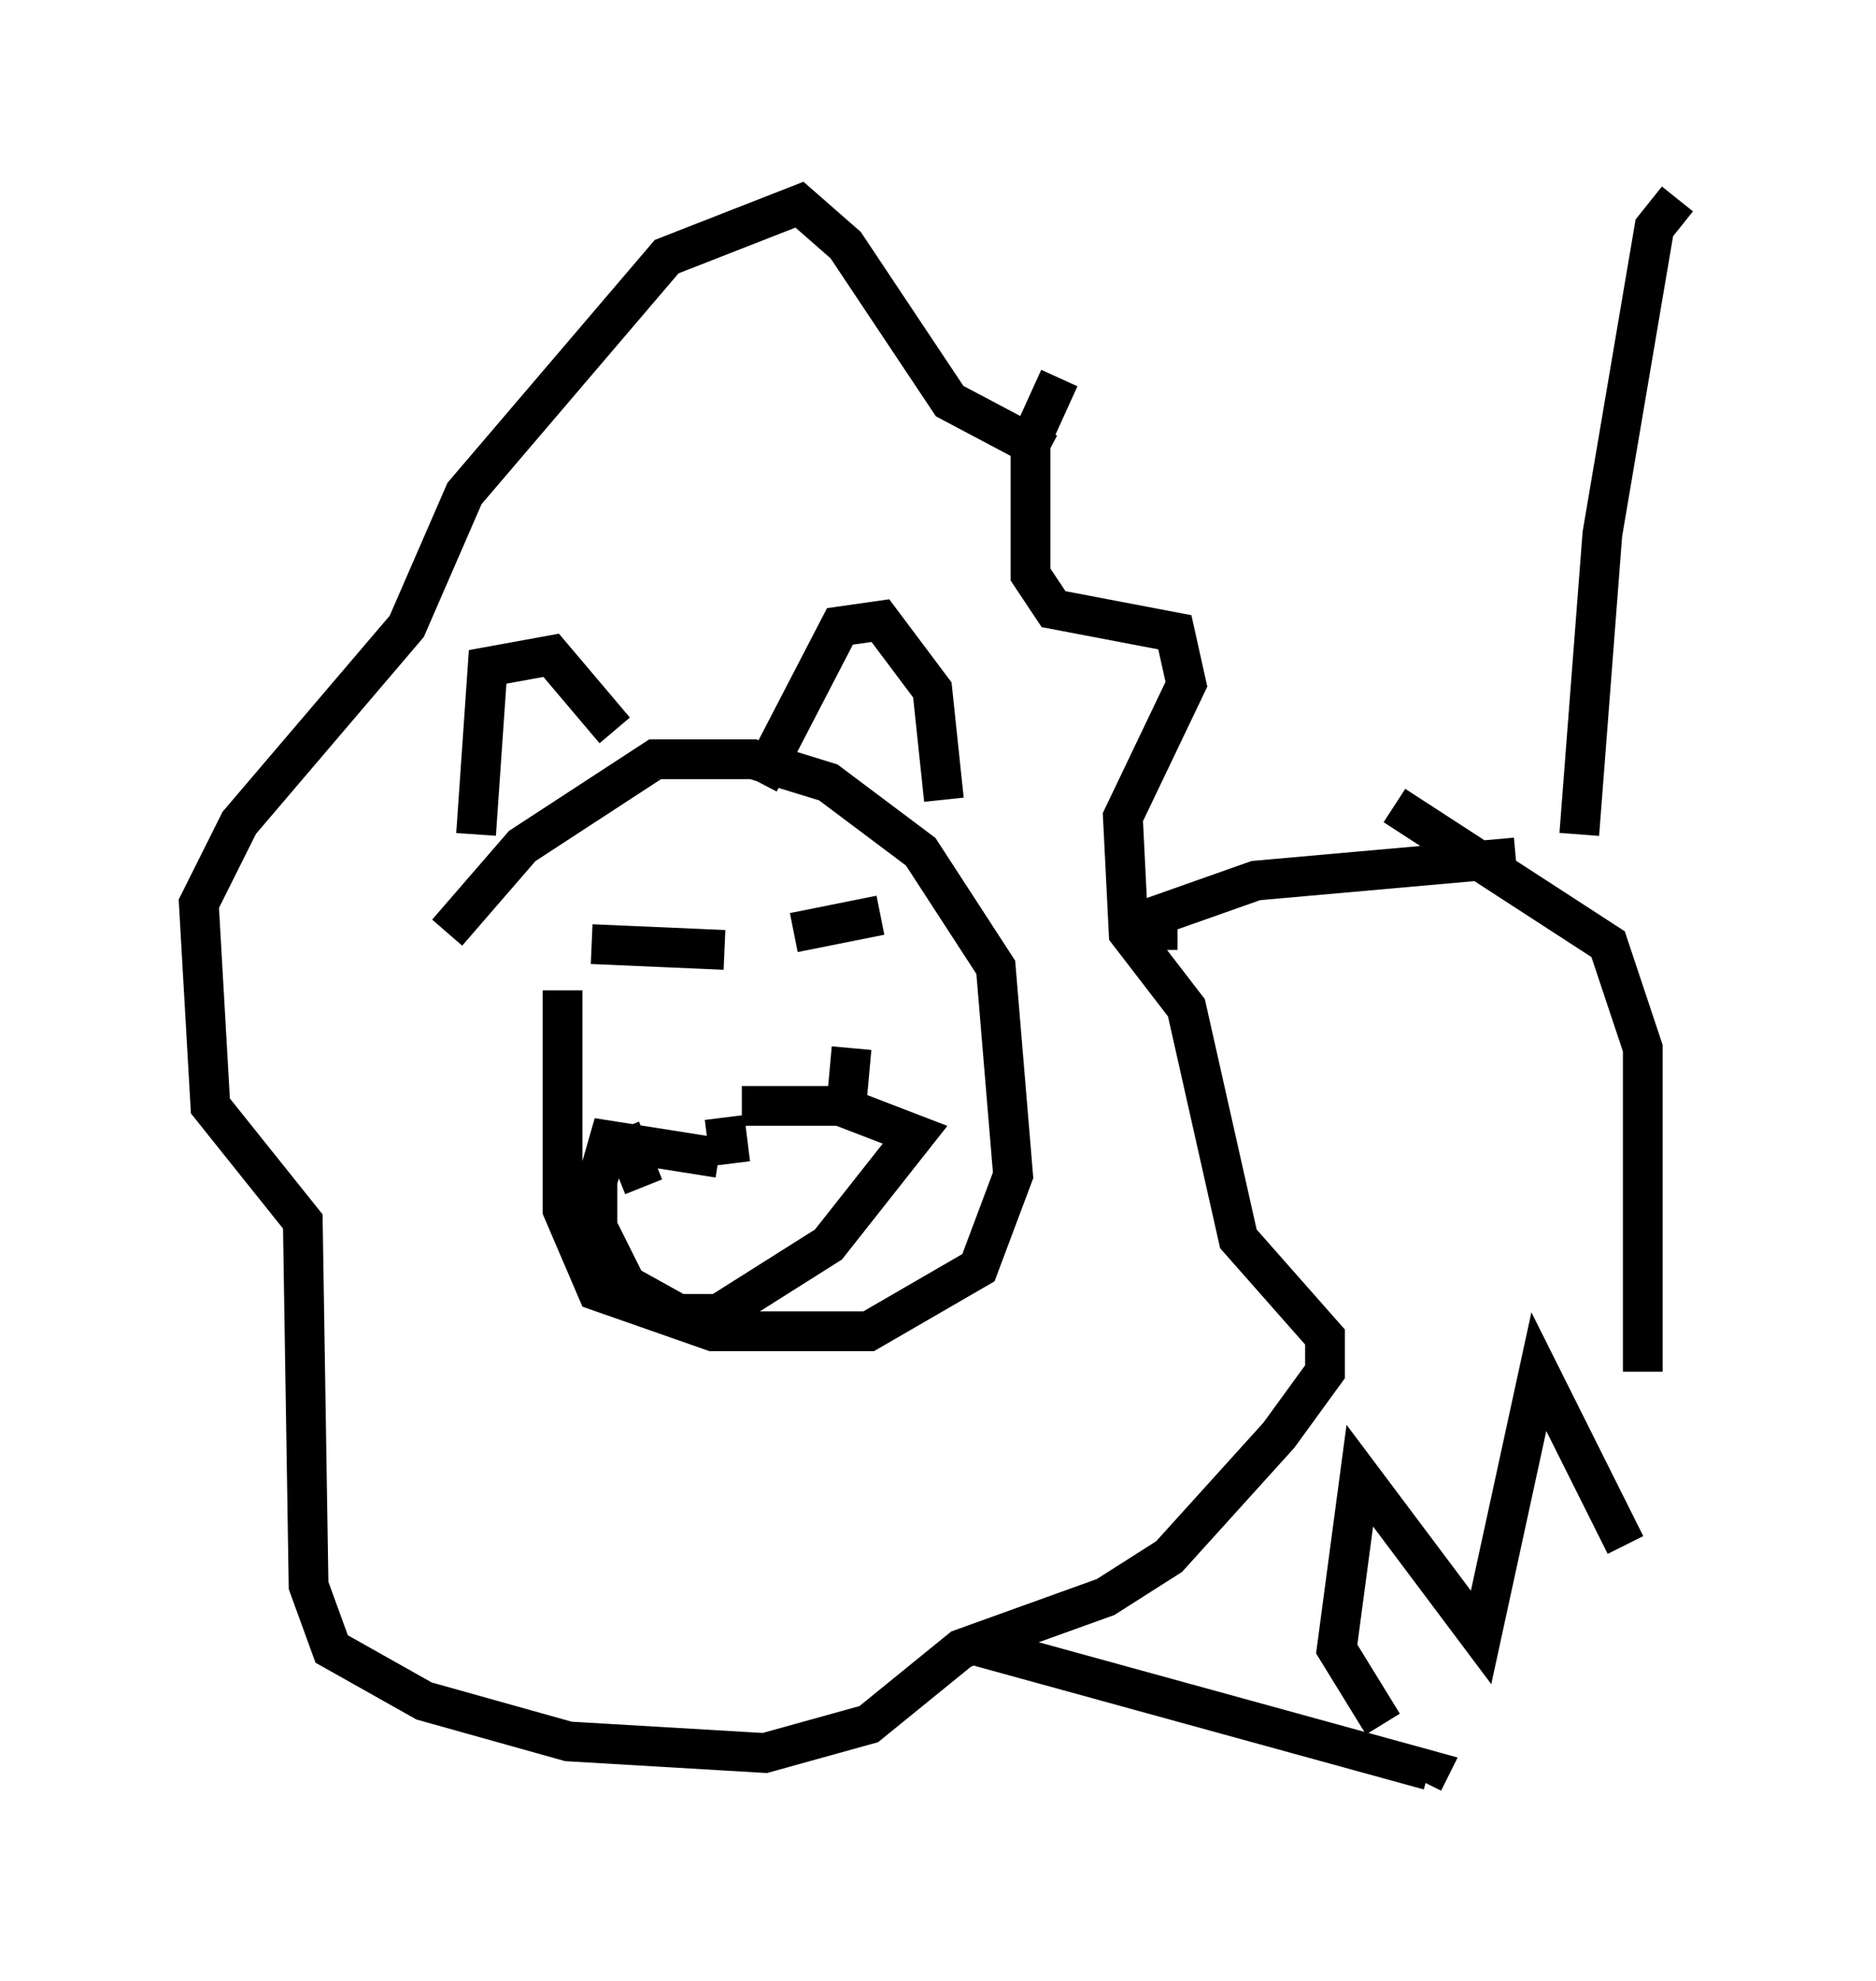 <?xml version="1.0" encoding="utf-8" ?>
<svg baseProfile="full" height="49.799" version="1.1" width="47.184" xmlns="http://www.w3.org/2000/svg" xmlns:ev="http://www.w3.org/2001/xml-events" xmlns:xlink="http://www.w3.org/1999/xlink"><defs /><rect fill="white" height="49.799" width="47.184" x="0" y="0" /><path d="M15.022, 19.961 m-0.872, 4.939 l0.0, 5.52 0.872, 2.034 l2.905, 1.017 3.922, 0.0 l2.76, -1.598 0.872, -2.324 l-0.436, -5.229 -1.888, -2.905 l-2.324, -1.743 -1.888, -0.581 l-2.469, 0.0 -3.341, 2.179 l-1.888, 2.179 m15.397, -13.944 l-0.726, 1.598 0.0, 3.341 l0.581, 0.872 3.05, 0.581 l0.291, 1.307 -1.598, 3.341 l0.145, 2.905 1.453, 1.888 l1.307, 5.81 2.179, 2.469 l0.0, 0.872 -1.162, 1.598 l-2.76, 3.05 -1.598, 1.017 l-3.631, 1.307 -2.324, 1.888 l-2.615, 0.726 -4.939, -0.291 l-3.631, -1.017 -2.324, -1.307 l-0.581, -1.598 -0.145, -9.151 l-2.324, -2.905 -0.291, -5.084 l1.017, -2.034 4.212, -4.939 l1.453, -3.341 5.084, -5.955 l3.341, -1.307 1.162, 1.017 l2.615, 3.922 2.469, 1.307 m-14.38, 9.587 l0.291, -4.212 1.598, -0.291 l1.598, 1.888 m3.631, 1.307 l2.034, -3.922 1.017, -0.145 l1.307, 1.743 0.291, 2.76 m-8.86, 3.631 l3.341, 0.145 m1.743, -0.436 l2.179, -0.436 m-4.067, 6.101 l-2.76, -0.436 -0.291, 1.017 l0.0, 1.162 0.726, 1.453 l1.307, 0.726 1.017, 0.0 l2.76, -1.743 2.179, -2.76 l-1.888, -0.726 -2.469, 0.0 m-3.05, 0.581 l0.581, 1.453 m2.034, -1.743 l0.145, 1.162 m3.05, -2.905 l-0.145, 1.598 m7.844, -4.067 l0.0, -0.872 2.469, -0.872 l6.536, -0.581 m-13.799, 19.754 l11.62, 3.196 -0.145, 0.291 m-0.726, -24.547 l5.374, 3.486 0.872, 2.615 l0.0, 8.134 m-6.536, 8.86 l-1.162, -1.888 0.581, -4.358 l3.05, 4.067 1.453, -6.682 l2.179, 4.358 m-1.162, -17.866 l0.581, -7.553 1.307, -7.698 l0.581, -0.726 " fill="none" stroke="black" stroke-width="1" /></svg>